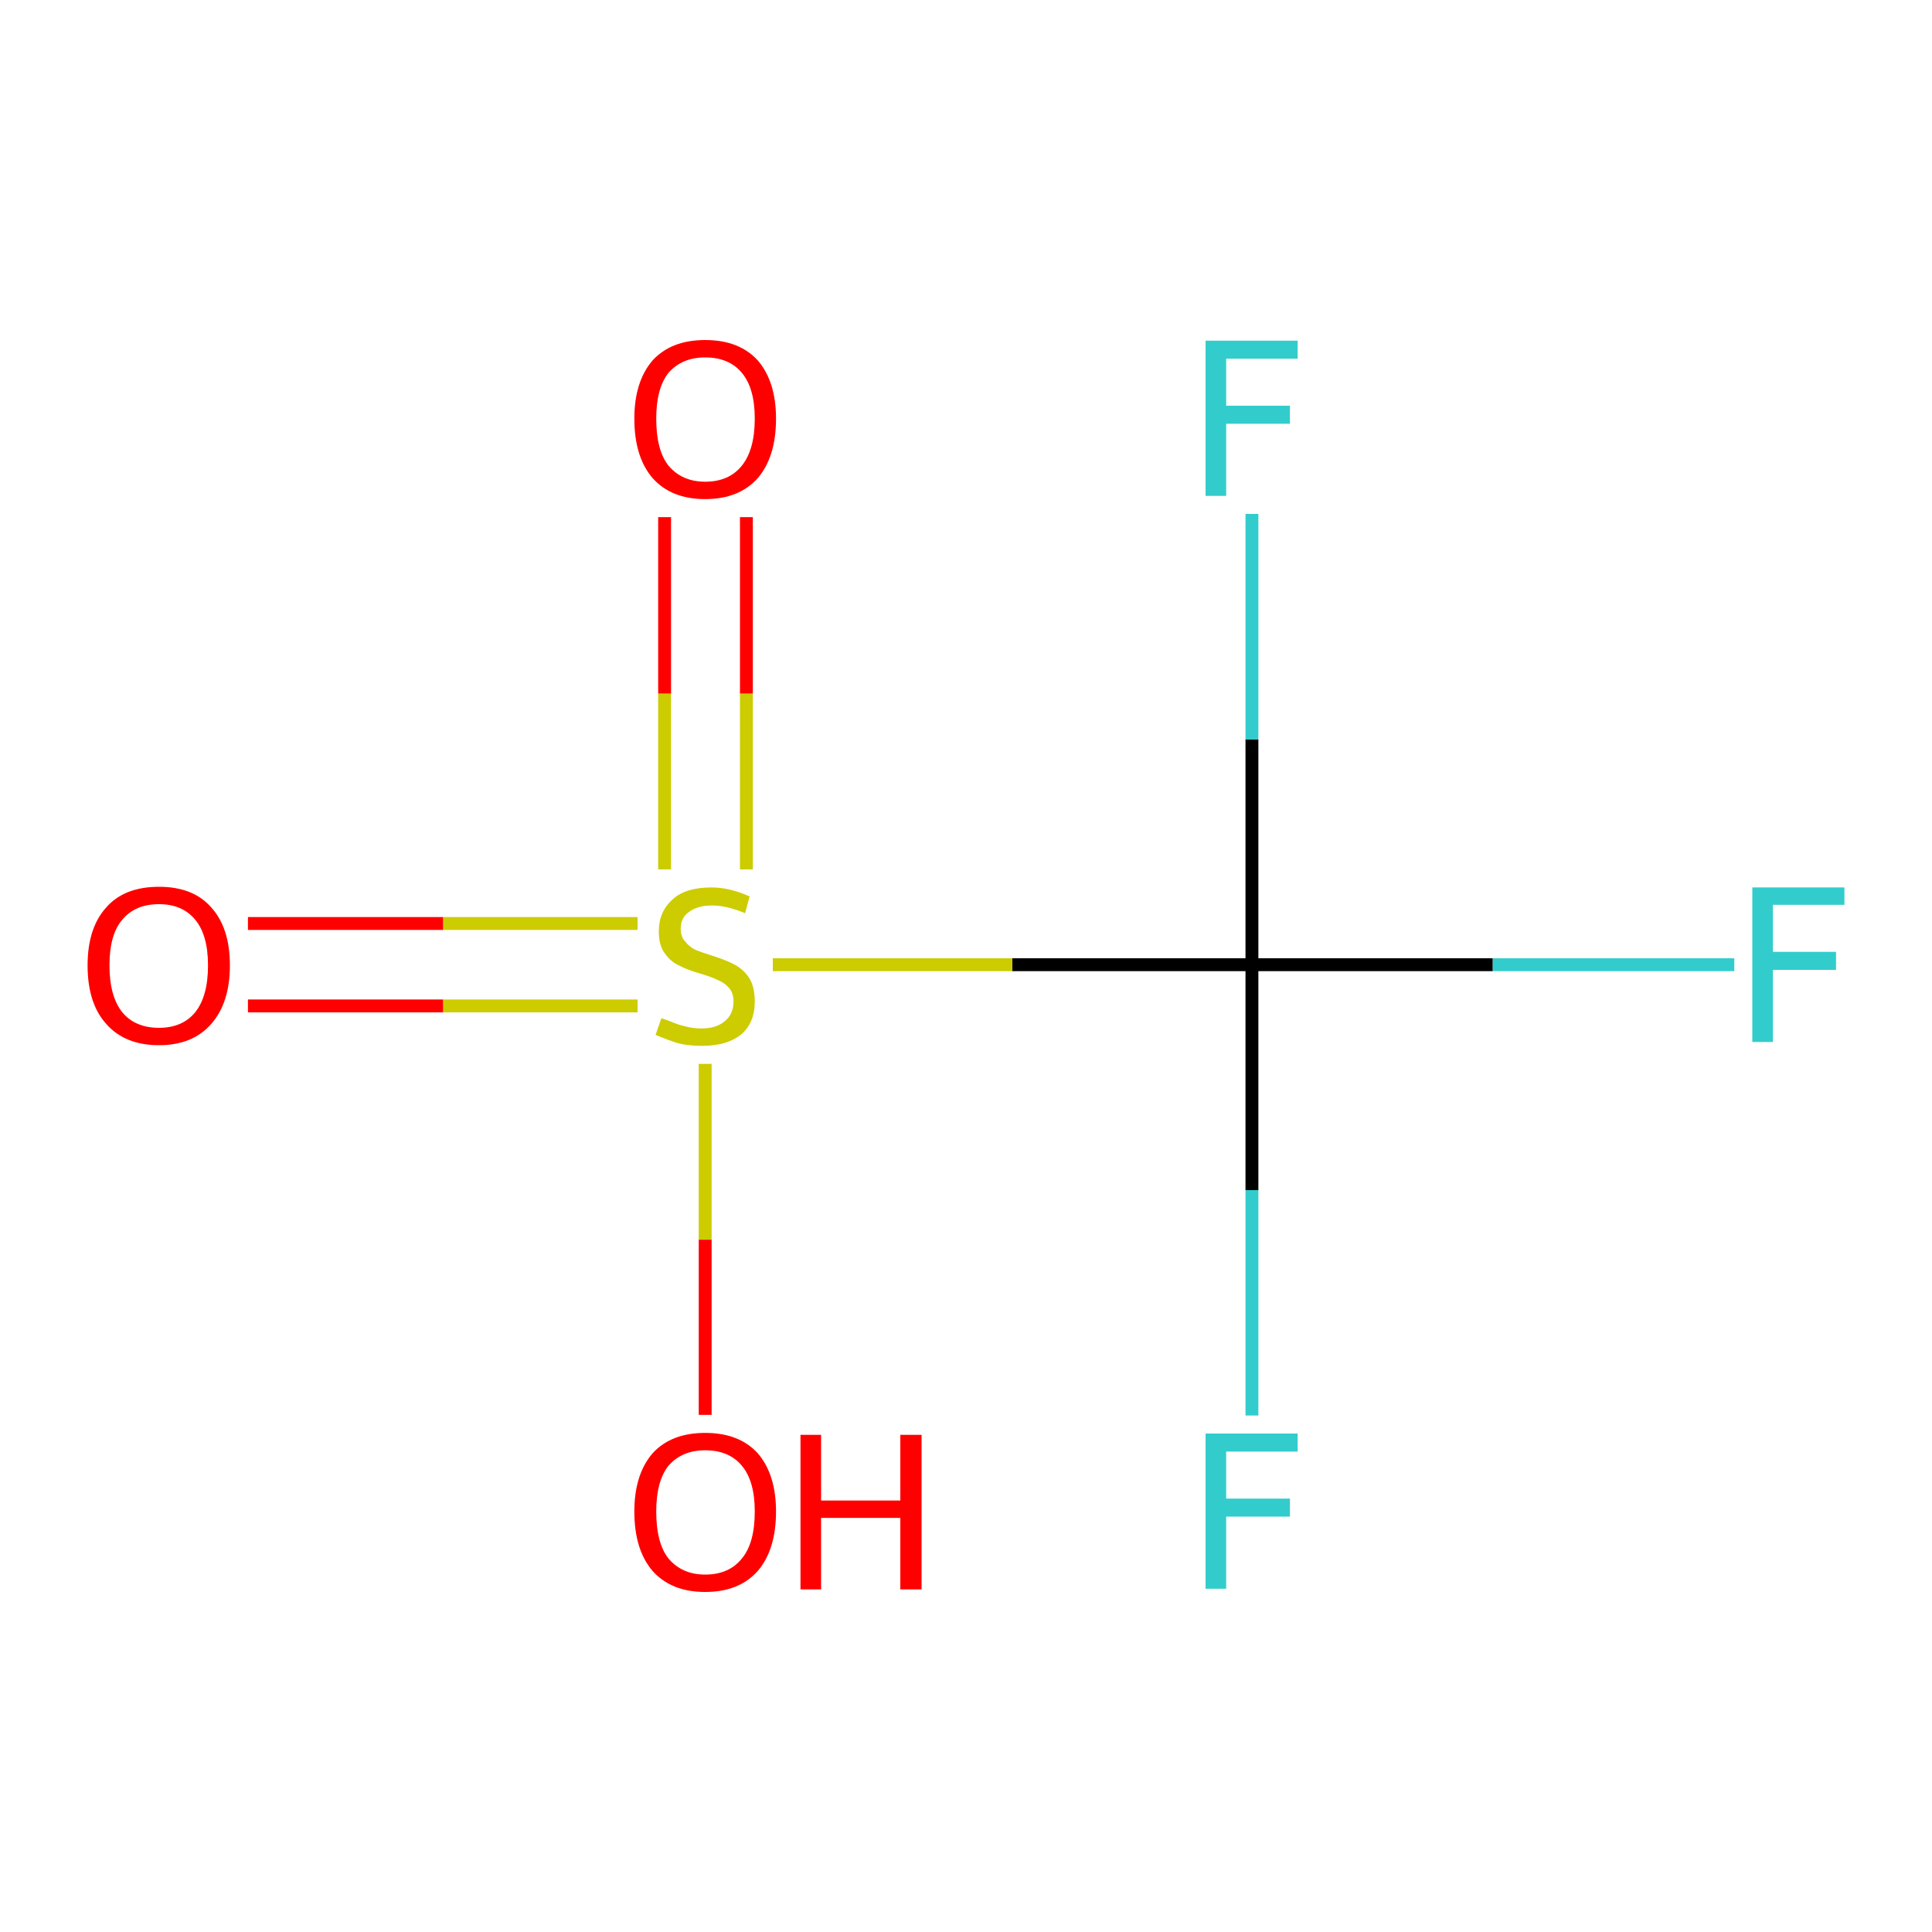 <?xml version='1.0' encoding='iso-8859-1'?>
<svg version='1.1' baseProfile='full'
              xmlns='http://www.w3.org/2000/svg'
                      xmlns:rdkit='http://www.rdkit.org/xml'
                      xmlns:xlink='http://www.w3.org/1999/xlink'
                  xml:space='preserve'
width='300px' height='300px' viewBox='0 0 300 300'>
<!-- END OF HEADER -->
<rect style='opacity:1.0;fill:#FFFFFF;stroke:none' width='300.0' height='300.0' x='0.0' y='0.0'> </rect>
<path class='bond-0 atom-0 atom-1' d='M 194.4,219.8 L 194.4,184.8' style='fill:none;fill-rule:evenodd;stroke:#33CCCC;stroke-width:2.0px;stroke-linecap:butt;stroke-linejoin:miter;stroke-opacity:1' />
<path class='bond-0 atom-0 atom-1' d='M 194.4,184.8 L 194.4,149.8' style='fill:none;fill-rule:evenodd;stroke:#000000;stroke-width:2.0px;stroke-linecap:butt;stroke-linejoin:miter;stroke-opacity:1' />
<path class='bond-1 atom-1 atom-2' d='M 194.4,149.8 L 194.4,114.8' style='fill:none;fill-rule:evenodd;stroke:#000000;stroke-width:2.0px;stroke-linecap:butt;stroke-linejoin:miter;stroke-opacity:1' />
<path class='bond-1 atom-1 atom-2' d='M 194.4,114.8 L 194.4,79.8' style='fill:none;fill-rule:evenodd;stroke:#33CCCC;stroke-width:2.0px;stroke-linecap:butt;stroke-linejoin:miter;stroke-opacity:1' />
<path class='bond-2 atom-1 atom-3' d='M 194.4,149.8 L 231.8,149.8' style='fill:none;fill-rule:evenodd;stroke:#000000;stroke-width:2.0px;stroke-linecap:butt;stroke-linejoin:miter;stroke-opacity:1' />
<path class='bond-2 atom-1 atom-3' d='M 231.8,149.8 L 269.3,149.8' style='fill:none;fill-rule:evenodd;stroke:#33CCCC;stroke-width:2.0px;stroke-linecap:butt;stroke-linejoin:miter;stroke-opacity:1' />
<path class='bond-3 atom-1 atom-4' d='M 194.4,149.8 L 157.2,149.8' style='fill:none;fill-rule:evenodd;stroke:#000000;stroke-width:2.0px;stroke-linecap:butt;stroke-linejoin:miter;stroke-opacity:1' />
<path class='bond-3 atom-1 atom-4' d='M 157.2,149.8 L 120.0,149.8' style='fill:none;fill-rule:evenodd;stroke:#CCCC00;stroke-width:2.0px;stroke-linecap:butt;stroke-linejoin:miter;stroke-opacity:1' />
<path class='bond-4 atom-4 atom-5' d='M 99.0,143.4 L 68.8,143.4' style='fill:none;fill-rule:evenodd;stroke:#CCCC00;stroke-width:2.0px;stroke-linecap:butt;stroke-linejoin:miter;stroke-opacity:1' />
<path class='bond-4 atom-4 atom-5' d='M 68.8,143.4 L 38.5,143.4' style='fill:none;fill-rule:evenodd;stroke:#FF0000;stroke-width:2.0px;stroke-linecap:butt;stroke-linejoin:miter;stroke-opacity:1' />
<path class='bond-4 atom-4 atom-5' d='M 99.0,156.2 L 68.8,156.2' style='fill:none;fill-rule:evenodd;stroke:#CCCC00;stroke-width:2.0px;stroke-linecap:butt;stroke-linejoin:miter;stroke-opacity:1' />
<path class='bond-4 atom-4 atom-5' d='M 68.8,156.2 L 38.5,156.2' style='fill:none;fill-rule:evenodd;stroke:#FF0000;stroke-width:2.0px;stroke-linecap:butt;stroke-linejoin:miter;stroke-opacity:1' />
<path class='bond-5 atom-4 atom-6' d='M 115.9,135.0 L 115.9,107.7' style='fill:none;fill-rule:evenodd;stroke:#CCCC00;stroke-width:2.0px;stroke-linecap:butt;stroke-linejoin:miter;stroke-opacity:1' />
<path class='bond-5 atom-4 atom-6' d='M 115.9,107.7 L 115.9,80.3' style='fill:none;fill-rule:evenodd;stroke:#FF0000;stroke-width:2.0px;stroke-linecap:butt;stroke-linejoin:miter;stroke-opacity:1' />
<path class='bond-5 atom-4 atom-6' d='M 103.2,135.0 L 103.2,107.7' style='fill:none;fill-rule:evenodd;stroke:#CCCC00;stroke-width:2.0px;stroke-linecap:butt;stroke-linejoin:miter;stroke-opacity:1' />
<path class='bond-5 atom-4 atom-6' d='M 103.2,107.7 L 103.2,80.3' style='fill:none;fill-rule:evenodd;stroke:#FF0000;stroke-width:2.0px;stroke-linecap:butt;stroke-linejoin:miter;stroke-opacity:1' />
<path class='bond-6 atom-4 atom-7' d='M 109.5,165.2 L 109.5,192.5' style='fill:none;fill-rule:evenodd;stroke:#CCCC00;stroke-width:2.0px;stroke-linecap:butt;stroke-linejoin:miter;stroke-opacity:1' />
<path class='bond-6 atom-4 atom-7' d='M 109.5,192.5 L 109.5,219.7' style='fill:none;fill-rule:evenodd;stroke:#FF0000;stroke-width:2.0px;stroke-linecap:butt;stroke-linejoin:miter;stroke-opacity:1' />
<path class='atom-0' d='M 187.2 222.6
L 201.5 222.6
L 201.5 225.4
L 190.4 225.4
L 190.4 232.7
L 200.3 232.7
L 200.3 235.5
L 190.4 235.5
L 190.4 246.7
L 187.2 246.7
L 187.2 222.6
' fill='#33CCCC'/>
<path class='atom-2' d='M 187.2 52.9
L 201.5 52.9
L 201.5 55.7
L 190.4 55.7
L 190.4 63.0
L 200.3 63.0
L 200.3 65.8
L 190.4 65.8
L 190.4 77.0
L 187.2 77.0
L 187.2 52.9
' fill='#33CCCC'/>
<path class='atom-3' d='M 272.1 137.8
L 286.4 137.8
L 286.4 140.5
L 275.3 140.5
L 275.3 147.8
L 285.1 147.8
L 285.1 150.6
L 275.3 150.6
L 275.3 161.8
L 272.1 161.8
L 272.1 137.8
' fill='#33CCCC'/>
<path class='atom-4' d='M 102.7 158.1
Q 103.0 158.2, 104.1 158.6
Q 105.2 159.1, 106.5 159.4
Q 107.7 159.7, 108.9 159.7
Q 111.2 159.7, 112.5 158.6
Q 113.9 157.5, 113.9 155.5
Q 113.9 154.2, 113.2 153.4
Q 112.5 152.6, 111.5 152.2
Q 110.5 151.7, 108.8 151.2
Q 106.7 150.6, 105.4 149.9
Q 104.1 149.3, 103.2 148.0
Q 102.3 146.8, 102.3 144.6
Q 102.3 141.6, 104.4 139.7
Q 106.4 137.8, 110.5 137.8
Q 113.3 137.8, 116.4 139.2
L 115.7 141.8
Q 112.8 140.6, 110.6 140.6
Q 108.3 140.6, 107.0 141.6
Q 105.7 142.5, 105.7 144.2
Q 105.7 145.5, 106.4 146.2
Q 107.0 147.0, 108.0 147.5
Q 109.0 147.9, 110.6 148.4
Q 112.8 149.1, 114.1 149.8
Q 115.4 150.5, 116.3 151.8
Q 117.2 153.2, 117.2 155.5
Q 117.2 158.9, 115.0 160.7
Q 112.8 162.4, 109.1 162.4
Q 106.9 162.4, 105.3 162.0
Q 103.7 161.5, 101.8 160.7
L 102.7 158.1
' fill='#CCCC00'/>
<path class='atom-5' d='M 13.6 149.9
Q 13.6 144.1, 16.5 140.9
Q 19.3 137.7, 24.7 137.7
Q 30.0 137.7, 32.8 140.9
Q 35.7 144.1, 35.7 149.9
Q 35.7 155.7, 32.8 159.0
Q 29.9 162.3, 24.7 162.3
Q 19.4 162.3, 16.5 159.0
Q 13.6 155.8, 13.6 149.9
M 24.7 159.6
Q 28.3 159.6, 30.3 157.2
Q 32.3 154.7, 32.3 149.9
Q 32.3 145.2, 30.3 142.8
Q 28.3 140.4, 24.7 140.4
Q 21.0 140.4, 19.0 142.8
Q 17.0 145.1, 17.0 149.9
Q 17.0 154.7, 19.0 157.2
Q 21.0 159.6, 24.7 159.6
' fill='#FF0000'/>
<path class='atom-6' d='M 98.5 65.0
Q 98.5 59.3, 101.3 56.0
Q 104.2 52.8, 109.5 52.8
Q 114.8 52.8, 117.7 56.0
Q 120.5 59.3, 120.5 65.0
Q 120.5 70.9, 117.7 74.2
Q 114.8 77.5, 109.5 77.5
Q 104.2 77.5, 101.3 74.2
Q 98.5 70.9, 98.5 65.0
M 109.5 74.8
Q 113.2 74.8, 115.2 72.3
Q 117.2 69.8, 117.2 65.0
Q 117.2 60.3, 115.2 57.9
Q 113.2 55.5, 109.5 55.5
Q 105.9 55.5, 103.8 57.9
Q 101.9 60.3, 101.9 65.0
Q 101.9 69.9, 103.8 72.3
Q 105.9 74.8, 109.5 74.8
' fill='#FF0000'/>
<path class='atom-7' d='M 98.5 234.7
Q 98.5 229.0, 101.3 225.7
Q 104.2 222.5, 109.5 222.5
Q 114.8 222.5, 117.7 225.7
Q 120.5 229.0, 120.5 234.7
Q 120.5 240.6, 117.7 243.9
Q 114.8 247.2, 109.5 247.2
Q 104.2 247.2, 101.3 243.9
Q 98.5 240.6, 98.5 234.7
M 109.5 244.5
Q 113.2 244.5, 115.2 242.0
Q 117.2 239.6, 117.2 234.7
Q 117.2 230.0, 115.2 227.6
Q 113.2 225.2, 109.5 225.2
Q 105.9 225.2, 103.8 227.6
Q 101.9 230.0, 101.9 234.7
Q 101.9 239.6, 103.8 242.0
Q 105.9 244.5, 109.5 244.5
' fill='#FF0000'/>
<path class='atom-7' d='M 124.3 222.8
L 127.5 222.8
L 127.5 233.0
L 139.8 233.0
L 139.8 222.8
L 143.1 222.8
L 143.1 246.8
L 139.8 246.8
L 139.8 235.7
L 127.5 235.7
L 127.5 246.8
L 124.3 246.8
L 124.3 222.8
' fill='#FF0000'/>
</svg>
